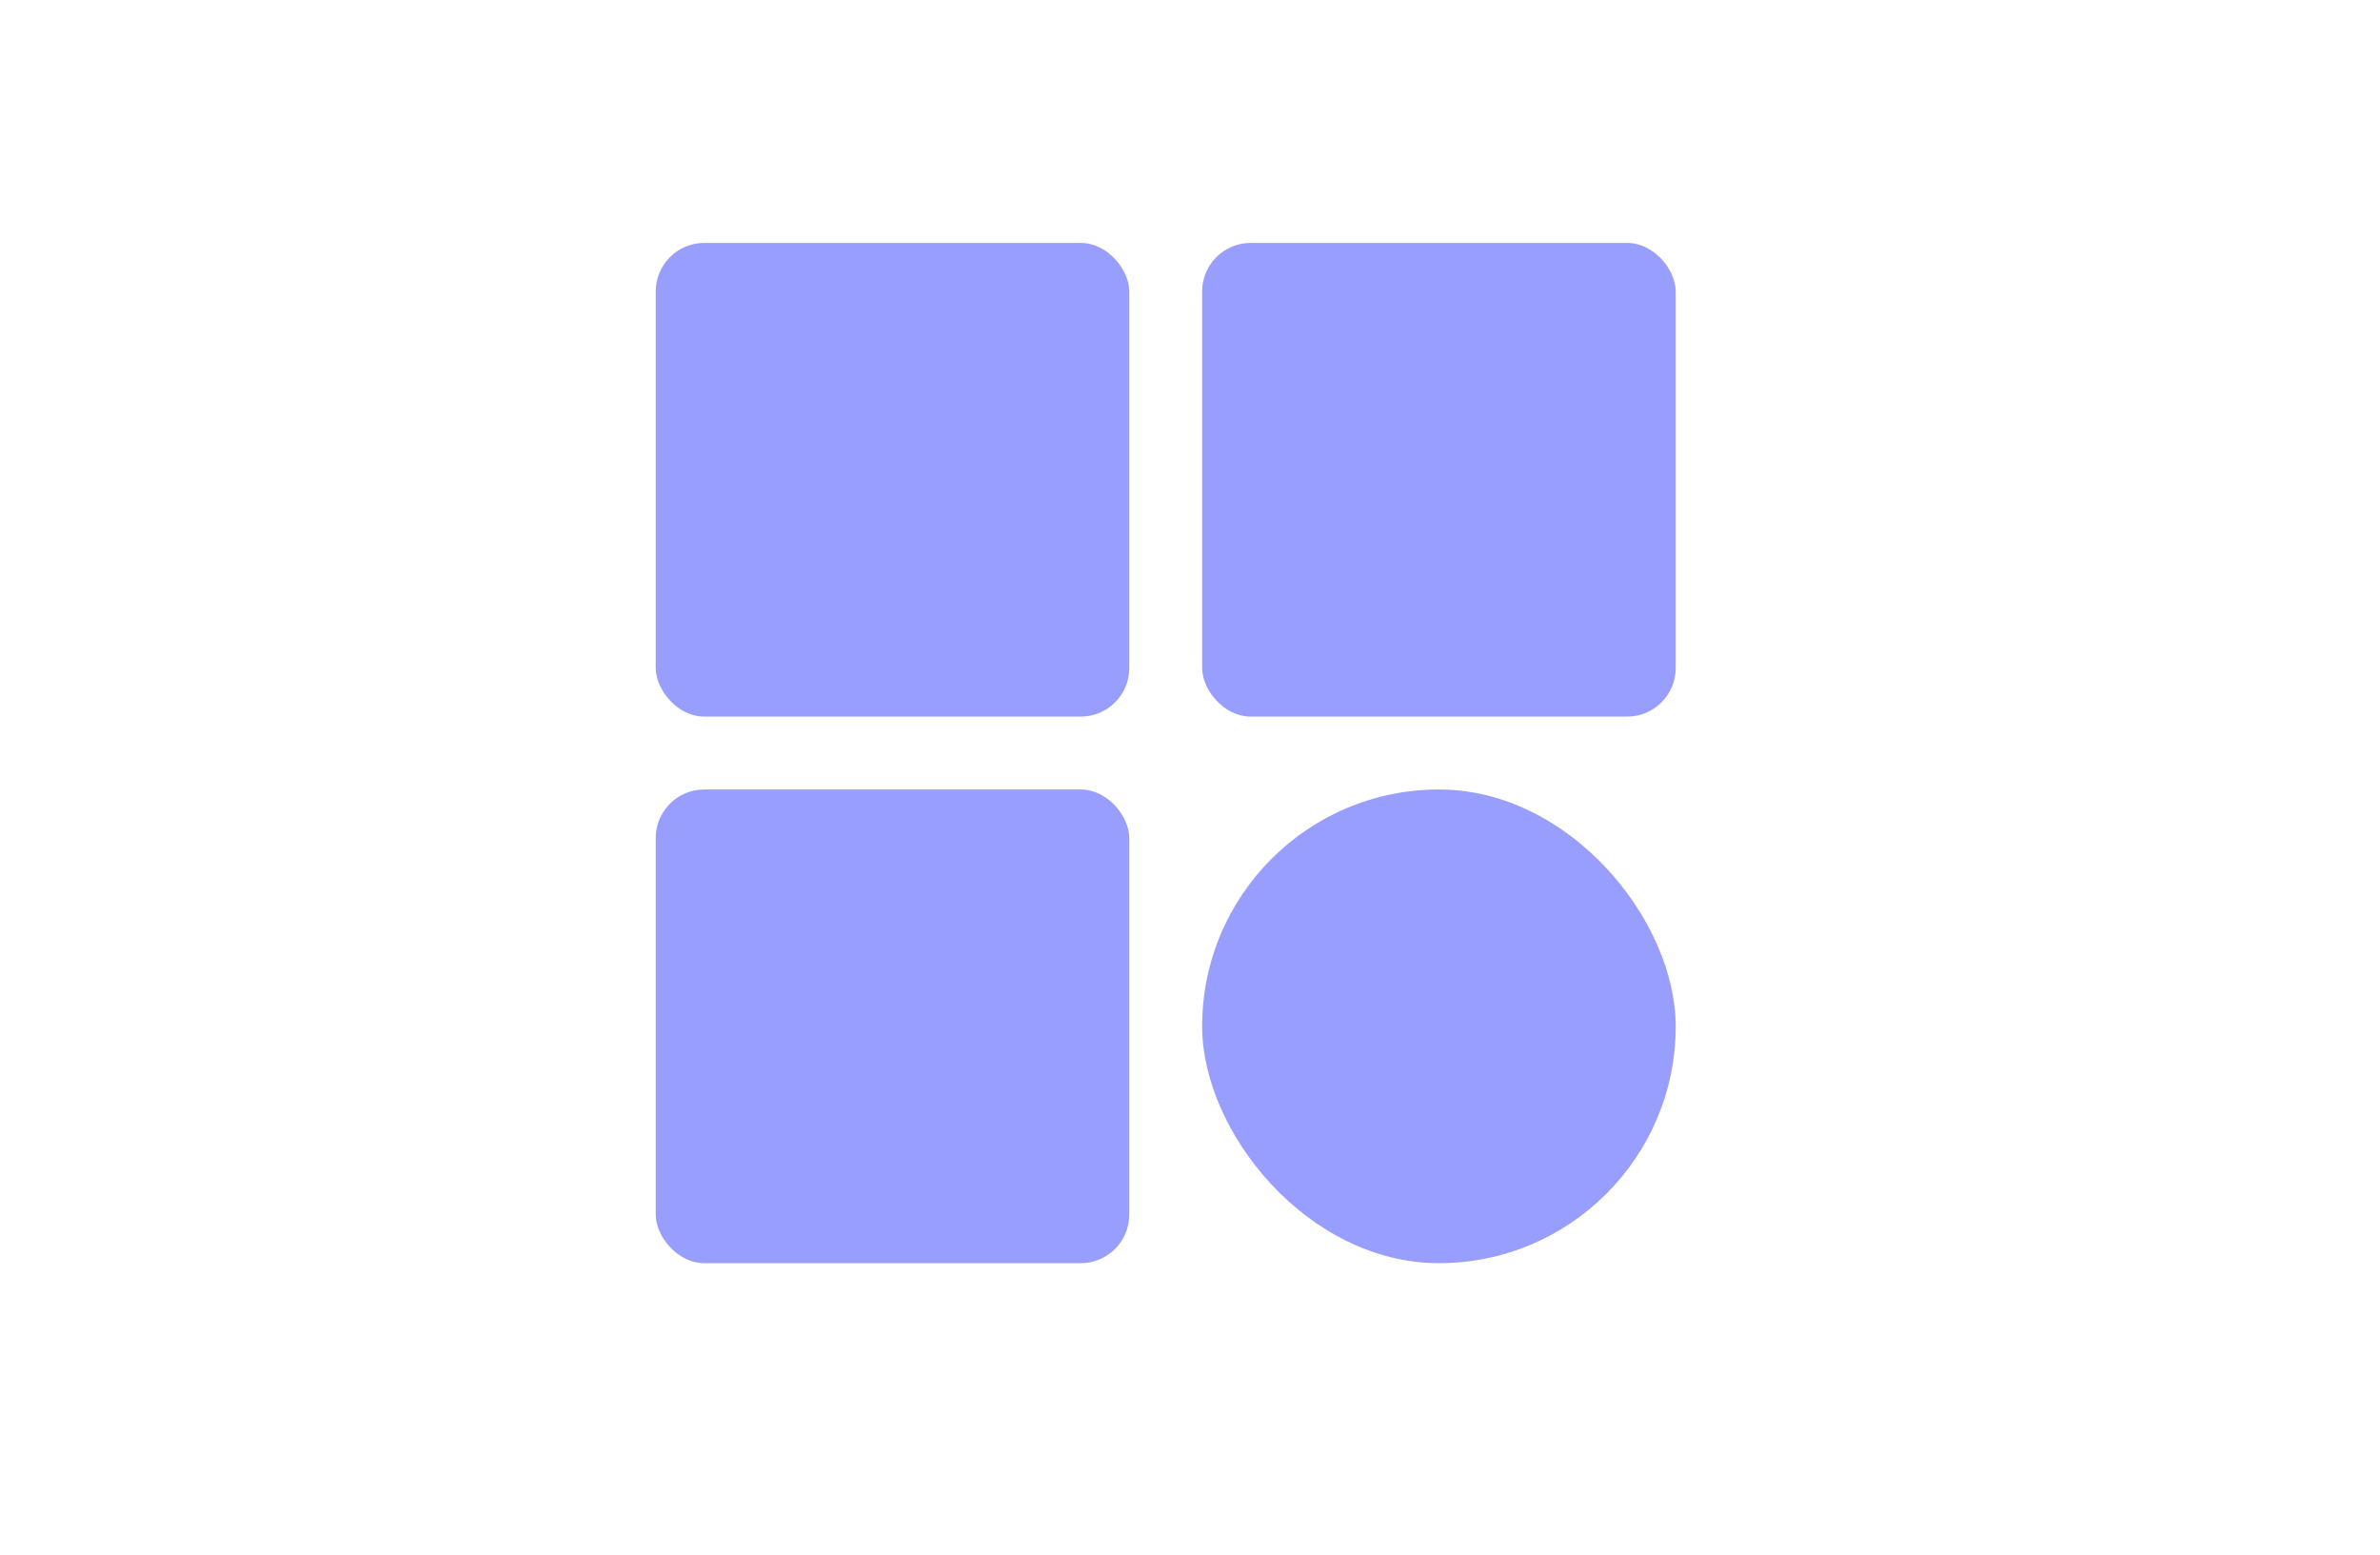 <svg width="49" height="32" viewBox="0 0 49 32" fill="none" xmlns="http://www.w3.org/2000/svg">
<rect x="13.5" y="5" width="9.75" height="9.75" rx="1" fill="#979EFE"/>
<rect x="13.5" y="16.25" width="9.75" height="9.75" rx="1" fill="#979EFE"/>
<rect x="24.75" y="5" width="9.75" height="9.75" rx="1" fill="#979EFE"/>
<rect x="24.75" y="16.25" width="9.75" height="9.75" rx="4.875" fill="#979EFE"/>
</svg>

